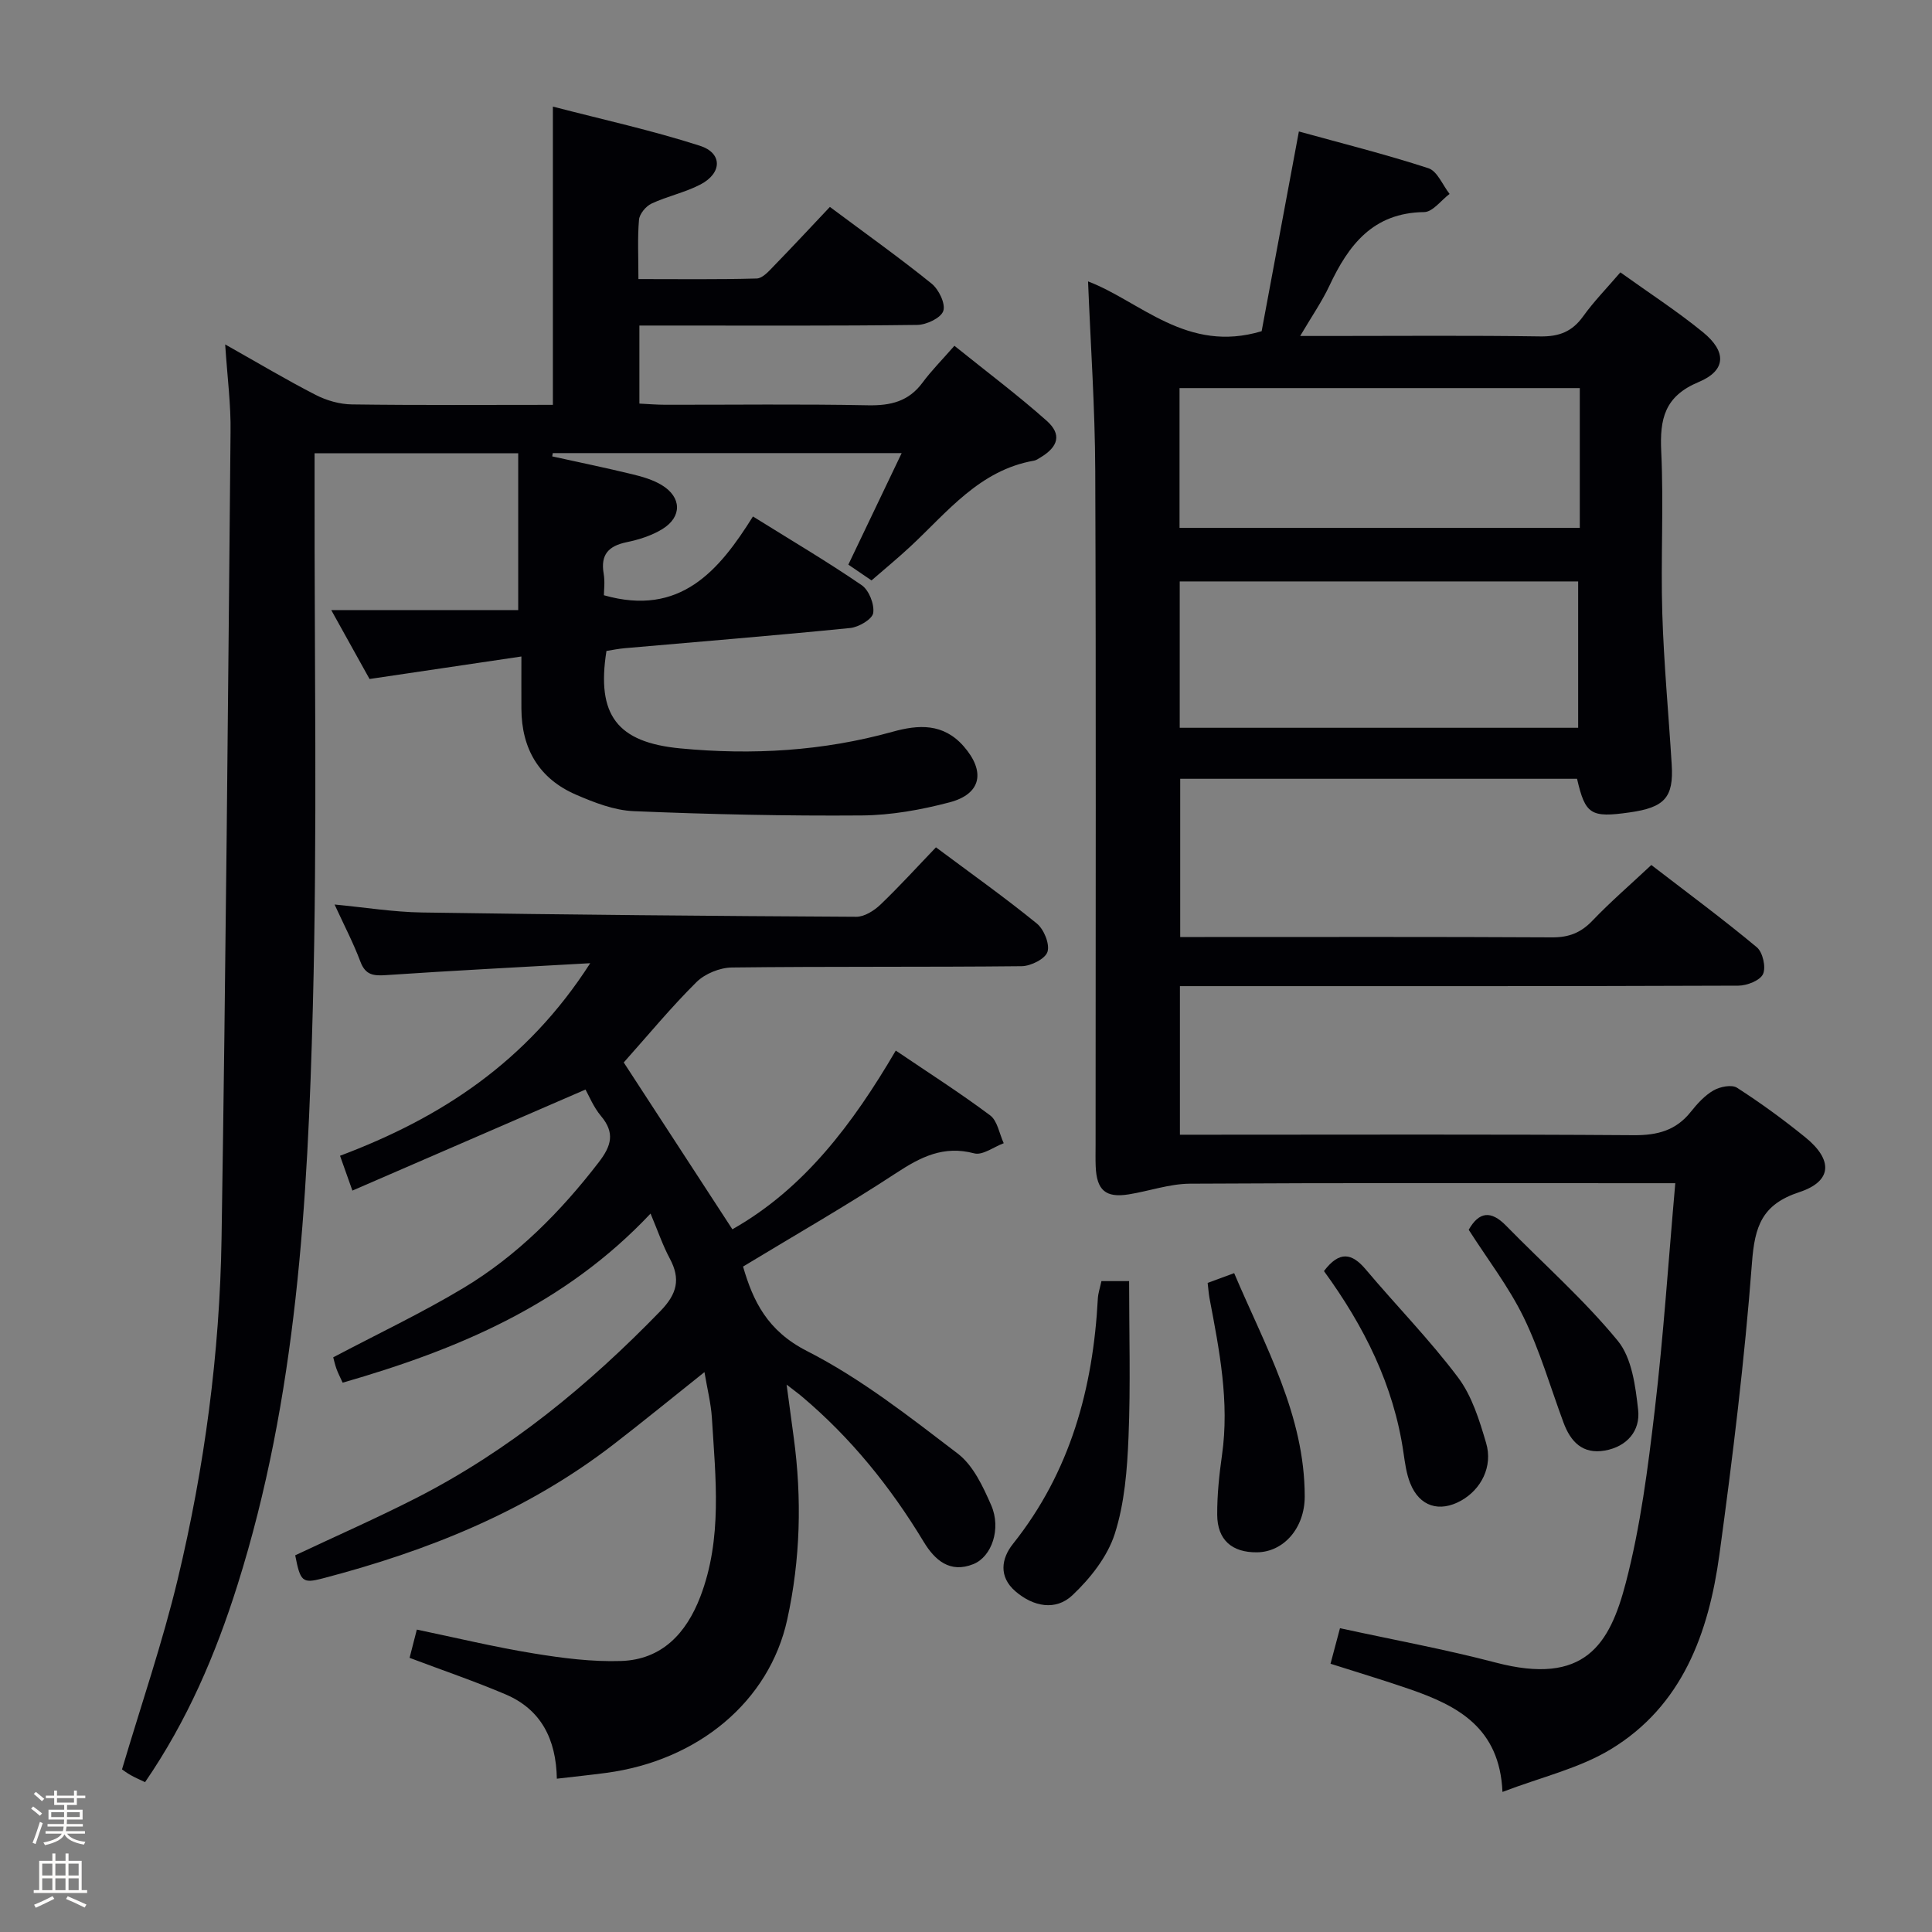<svg enable-background="new 0 0 400 400" viewBox="0 0 400 400" xmlns="http://www.w3.org/2000/svg"><rect x="0" y="0" width="400" height="400" fill="#808080" stroke="none"/><path d="m6.44 374.46.42-.45c.65.47 1.27.95 1.85 1.44l-.45.49c-.65-.56-1.25-1.06-1.82-1.48m.93 7.33-.63-.26c.55-1.36 1.05-2.8 1.52-4.33.19.1.38.19.59.27-.46 1.29-.95 2.73-1.48 4.32m-.38-10.38.44-.42c.43.34 1.01.82 1.74 1.44l-.49.49c-.53-.51-1.09-1.01-1.69-1.51m2.5.35h1.72v-1.04h.59v1.04h3.52v-1.04h.59v1.04h1.75v.53h-1.75v1.42h-2.03v.97h3.22v2.03h-3.24c0 .35-.01.66-.03.93h3.32v.53h-3.37c-.03.27-.08.58-.15.94h3.96v.53h-3.71c.67.92 1.93 1.48 3.79 1.68-.13.24-.23.44-.29.59-2.13-.38-3.48-1.08-4.04-2.12-.43.97-1.77 1.72-4.03 2.23-.09-.19-.2-.37-.33-.55 2.1-.42 3.37-1.03 3.81-1.83h-3.36v-.53h3.58c.08-.29.13-.61.16-.94h-3.33v-.53h3.39c.02-.27.04-.58.04-.93h-3.23v-2.03h3.25v-.97h-2.07v-1.42h-1.73zm1.12 3.44v1h2.65c.01-.3.02-.44.01-.4v-.25-.35zm1.19-2h3.52v-.91h-3.52zm4.71 2h-2.63v.59c0 .15-.01.28-.01.4h2.64z" fill="#fcfbfa"/><path d="m13.56 383.74h.63v1.52h2.72v6.07h1.13v.6h-11.06v-.6h1.13v-6.07h2.73v-1.52h.63v1.52h2.1v-1.52zm-2.69 8.83.38.56c-1.24.63-2.53 1.25-3.85 1.85-.1-.21-.21-.42-.34-.63 1.36-.55 2.63-1.15 3.81-1.78m-2.13-4.27h2.1v-2.45h-2.1zm0 3.04h2.1v-2.46h-2.1zm2.72-3.04h2.1v-2.45h-2.1zm0 3.04h2.1v-2.46h-2.1zm6.07 3.6c-1.41-.71-2.7-1.3-3.86-1.78l.35-.56c1.45.62 2.75 1.19 3.88 1.72zm-1.25-9.09h-2.1v2.45h2.1zm-2.09 5.49h2.1v-2.46h-2.1z" fill="#fcfbfa"/><g fill="#010105"><path d="m326.51 161.24c-27.24 0-54.53 0-82.16 0v32.76h5.02c24 0 48-.06 71.99.07 3.45.02 5.94-.95 8.32-3.44 3.77-3.94 7.92-7.52 12.21-11.54 7.5 5.77 14.84 11.2 21.84 17.03 1.23 1.02 1.93 4.12 1.29 5.54-.6 1.33-3.31 2.4-5.09 2.41-36.5.14-72.99.1-109.49.1-1.96 0-3.92 0-6.15 0v30.76h5.52c29.5 0 59-.11 88.49.1 4.88.03 8.7-.99 11.76-4.84 1.34-1.68 2.88-3.38 4.7-4.43 1.34-.77 3.76-1.26 4.86-.56 4.89 3.14 9.61 6.59 14.13 10.25 5.79 4.69 5.62 9.12-1.22 11.37-7.74 2.54-9.23 7.07-9.8 14.58-1.53 20.2-4 40.34-6.74 60.42-2.22 16.25-7.66 31.39-22.57 40.39-6.51 3.93-14.32 5.72-22.35 8.79-.58-13.34-9.34-17.86-19.16-21.26-5.31-1.84-10.69-3.44-16.44-5.28.65-2.44 1.27-4.77 1.96-7.36 10.95 2.39 21.69 4.35 32.21 7.11 18.46 4.85 23.64-3.73 26.97-16.53 3.04-11.65 4.58-23.76 5.99-35.76 1.81-15.34 2.82-30.77 4.25-46.95-2 0-3.75 0-5.51 0-31.66 0-63.33-.09-94.99.1-4.22.03-8.42 1.53-12.65 2.21-4.79.77-6.65-.85-6.85-5.79-.06-1.5-.02-3-.02-4.5 0-46.5.11-92.99-.07-139.49-.05-13.09-.97-26.17-1.49-39.24 10.86 4.14 20.47 14.97 35.94 10.31 2.4-12.88 4.97-26.65 7.71-41.35 8.8 2.43 17.91 4.71 26.82 7.61 1.84.6 2.94 3.49 4.38 5.32-1.75 1.31-3.49 3.74-5.26 3.76-10.61.13-15.67 6.82-19.64 15.29-1.53 3.25-3.61 6.25-6.03 10.36h6.2c14.5 0 29-.13 43.5.09 3.88.06 6.6-.97 8.87-4.14 2.21-3.08 4.9-5.83 7.72-9.12 5.88 4.22 11.73 8.01 17.1 12.39 4.94 4.03 4.82 7.93-.9 10.32-7.06 2.95-8.06 7.63-7.74 14.38.53 11.14-.12 22.33.22 33.49.32 10.46 1.31 20.89 1.95 31.34.42 6.79-1.46 8.87-8.71 9.89-8.06 1.15-9.18.44-10.89-6.96zm.23-10.56c0-10.28 0-20.19 0-30.3-27.62 0-54.99 0-82.49 0v30.3zm.34-41.39c0-9.85 0-19.4 0-28.94-27.71 0-55.25 0-82.87 0v28.94z"/><path d="m46.62 71.31c6.93 3.9 12.74 7.38 18.76 10.46 2.25 1.16 4.97 1.93 7.49 1.96 13.8.19 27.61.09 41.6.09 0-20.4 0-40.43 0-61.75 10.23 2.66 20.49 4.91 30.44 8.11 4.7 1.51 4.61 5.65.14 8-3.2 1.68-6.87 2.43-10.16 3.97-1.17.55-2.48 2.13-2.59 3.34-.33 3.79-.12 7.63-.12 12.29 8.33 0 16.42.11 24.49-.12 1.2-.03 2.49-1.49 3.49-2.53 3.93-4.04 7.77-8.17 11.66-12.29 7.57 5.65 14.49 10.57 21.07 15.89 1.48 1.2 2.91 4.16 2.41 5.65-.49 1.45-3.48 2.87-5.39 2.89-17.16.22-34.33.13-51.49.13-1.95 0-3.9 0-6.04 0v16.16c1.84.09 3.6.24 5.35.24 14 .02 28-.17 41.99.11 4.68.09 8.39-.79 11.27-4.68 1.87-2.53 4.12-4.78 6.61-7.64 6.86 5.52 13.21 10.28 19.12 15.54 3.13 2.79 2.41 5.35-1.28 7.57-.43.26-.87.58-1.34.67-11.32 1.97-17.95 10.65-25.66 17.82-2.55 2.37-5.24 4.58-8 6.98-1.65-1.13-3.13-2.13-4.8-3.27 3.65-7.63 7.19-15.03 11.04-23.09-24.63 0-48.43 0-72.23 0-.04.23-.08.45-.12.68 5.55 1.22 11.11 2.37 16.63 3.71 2.07.5 4.22 1.13 6.03 2.22 4.15 2.5 4.26 6.58.16 9.11-2.21 1.36-4.86 2.2-7.43 2.73-3.73.78-5.41 2.56-4.74 6.49.3 1.72.05 3.54.05 4.49 15.81 4.5 23.86-5.11 30.86-16.31 7.96 4.96 15.4 9.35 22.51 14.22 1.51 1.03 2.66 3.95 2.39 5.76-.19 1.28-2.98 2.93-4.74 3.11-15.54 1.56-31.11 2.81-46.67 4.18-1.3.11-2.59.38-3.82.57-2.11 13.29 2.22 18.94 15.32 20.18 14.84 1.41 29.5.57 43.93-3.45 5.34-1.49 10.48-1.8 14.69 2.99 4.56 5.2 3.73 9.89-2.92 11.63-5.89 1.55-12.07 2.66-18.13 2.71-15.76.12-31.53-.23-47.28-.89-4.01-.17-8.12-1.77-11.89-3.4-7.65-3.3-11.29-9.48-11.33-17.79-.02-3.31 0-6.61 0-10.83-10.57 1.57-20.65 3.06-31.44 4.66-2.28-4.09-4.8-8.63-7.93-14.27h38.71c0-11.2 0-21.62 0-32.47-14.34 0-28.02 0-42.16 0v6.16c-.06 36.16.59 72.34-.36 108.48-1.06 40.37-3.31 80.73-15.61 119.71-4.52 14.32-10.36 28.02-19.13 40.79-1.04-.51-2.04-.93-2.98-1.46-.85-.48-1.62-1.08-1.79-1.19 3.98-13.42 8.4-26.27 11.55-39.43 5.54-23.15 8.69-46.74 9.06-70.54.87-55.61 1.34-111.23 1.86-166.84.1-5.63-.65-11.26-1.11-18.21z"/><path d="m122.2 199.42c-14.99.85-28.58 1.54-42.15 2.46-2.63.18-4.36.08-5.43-2.77-1.45-3.87-3.38-7.55-5.35-11.84 6.39.61 12.22 1.56 18.08 1.65 29.97.46 59.95.73 89.93.89 1.69.01 3.7-1.27 5.01-2.52 3.95-3.78 7.63-7.84 11.49-11.86 7.42 5.53 14.33 10.44 20.89 15.78 1.47 1.2 2.71 4.25 2.2 5.86-.46 1.45-3.45 2.95-5.34 2.97-20 .21-40 .03-60 .27-2.49.03-5.57 1.28-7.33 3.02-5.2 5.15-9.88 10.83-15.06 16.64 6.85 10.52 14.6 22.43 22.49 34.54 14.77-8.34 24.9-21.75 33.83-37 6.76 4.58 13.32 8.76 19.53 13.41 1.53 1.14 1.91 3.81 2.82 5.77-2.05.76-4.38 2.56-6.11 2.1-6.35-1.68-11.07.74-16.18 4.09-10.24 6.72-20.89 12.81-31.68 19.35 2.07 7.12 5 13.3 13.26 17.5 11.13 5.67 21.19 13.59 31.19 21.22 3.2 2.44 5.24 6.83 6.93 10.7 2.11 4.84.12 10.65-3.69 12.18-4.88 1.97-8.02-.85-10.31-4.65-6.86-11.35-15.08-21.53-25.25-30.09-.73-.62-1.52-1.18-3.11-2.42.57 4.27 1.01 7.6 1.47 10.93 1.72 12.64 1.39 25.27-1.34 37.7-3.71 16.96-18.43 29.21-37.5 31.76-3.26.43-6.53.77-10.2 1.2-.15-8.2-3.28-14.34-10.62-17.46-6.39-2.72-12.98-4.96-19.87-7.56.42-1.63.86-3.36 1.5-5.85 8.07 1.68 16.06 3.61 24.16 4.93 5.99.98 12.12 1.77 18.16 1.57 8.45-.29 13.48-5.77 16.37-13.3 4.62-12.07 3.16-24.58 2.4-37.01-.19-3.03-.96-6.03-1.54-9.5-6.64 5.29-12.67 10.22-18.84 14.98-17.95 13.86-38.51 22.07-60.24 27.74-4.17 1.09-4.59.64-5.65-4.79 8.39-3.96 16.89-7.69 25.13-11.9 19.18-9.81 35.56-23.28 50.5-38.69 3.43-3.54 4.2-6.61 1.92-10.86-1.46-2.72-2.46-5.69-3.98-9.3-17.76 18.87-39.94 28.16-63.75 35.01-.5-1.12-.95-1.96-1.27-2.85-.33-.91-.53-1.86-.68-2.4 9.2-4.86 18.36-9.19 27-14.38 11.09-6.67 20.1-15.77 28-26.04 2.59-3.37 3.37-6.07.43-9.55-1.56-1.86-2.5-4.24-3.2-5.47-16.21 7.03-31.97 13.86-48.26 20.92-1.09-3.08-1.73-4.88-2.56-7.21 20.77-7.81 38.63-19.33 51.8-39.87z"/><path d="m228.04 265.24h5.73c0 10.75.32 21.5-.12 32.22-.27 6.76-.81 13.75-2.85 20.11-1.52 4.73-5.07 9.22-8.77 12.71-3.44 3.26-8.08 2.39-11.79-.81-3.54-3.04-2.91-6.83-.52-9.82 11.89-14.92 16.59-32.21 17.58-50.84.07-1.12.46-2.24.74-3.57z"/><path d="m250.03 265.61c1.8-.66 3.47-1.28 5.49-2.02 6.42 15.14 14.6 29.39 14.61 46.23 0 6.6-4.41 11.51-9.87 11.57-5.19.06-8.22-2.56-8.25-7.77-.02-4.12.41-8.27.99-12.35 1.58-11.05-.55-21.77-2.59-32.52-.17-.94-.23-1.91-.38-3.14z"/><path d="m274.11 263.16c3.21-4.23 5.78-3.75 8.67-.32 6.31 7.49 13.21 14.52 19.08 22.33 2.89 3.84 4.44 8.88 5.83 13.61 1.43 4.83-1.03 9.58-5.17 11.9-4.51 2.52-8.64 1.22-10.55-3.59-.79-1.97-1.08-4.17-1.39-6.3-2.02-14-8.16-26.22-16.47-37.63z"/><path d="m304.08 254.61c2.13-3.75 4.6-4.05 7.72-.86 7.75 7.92 16.13 15.31 23.13 23.83 2.94 3.57 3.68 9.4 4.23 14.33.48 4.31-2.29 7.59-6.88 8.41-4.62.82-7.11-1.83-8.58-5.81-2.7-7.28-4.86-14.82-8.24-21.77-3.11-6.37-7.53-12.09-11.38-18.13z"/></g></svg>